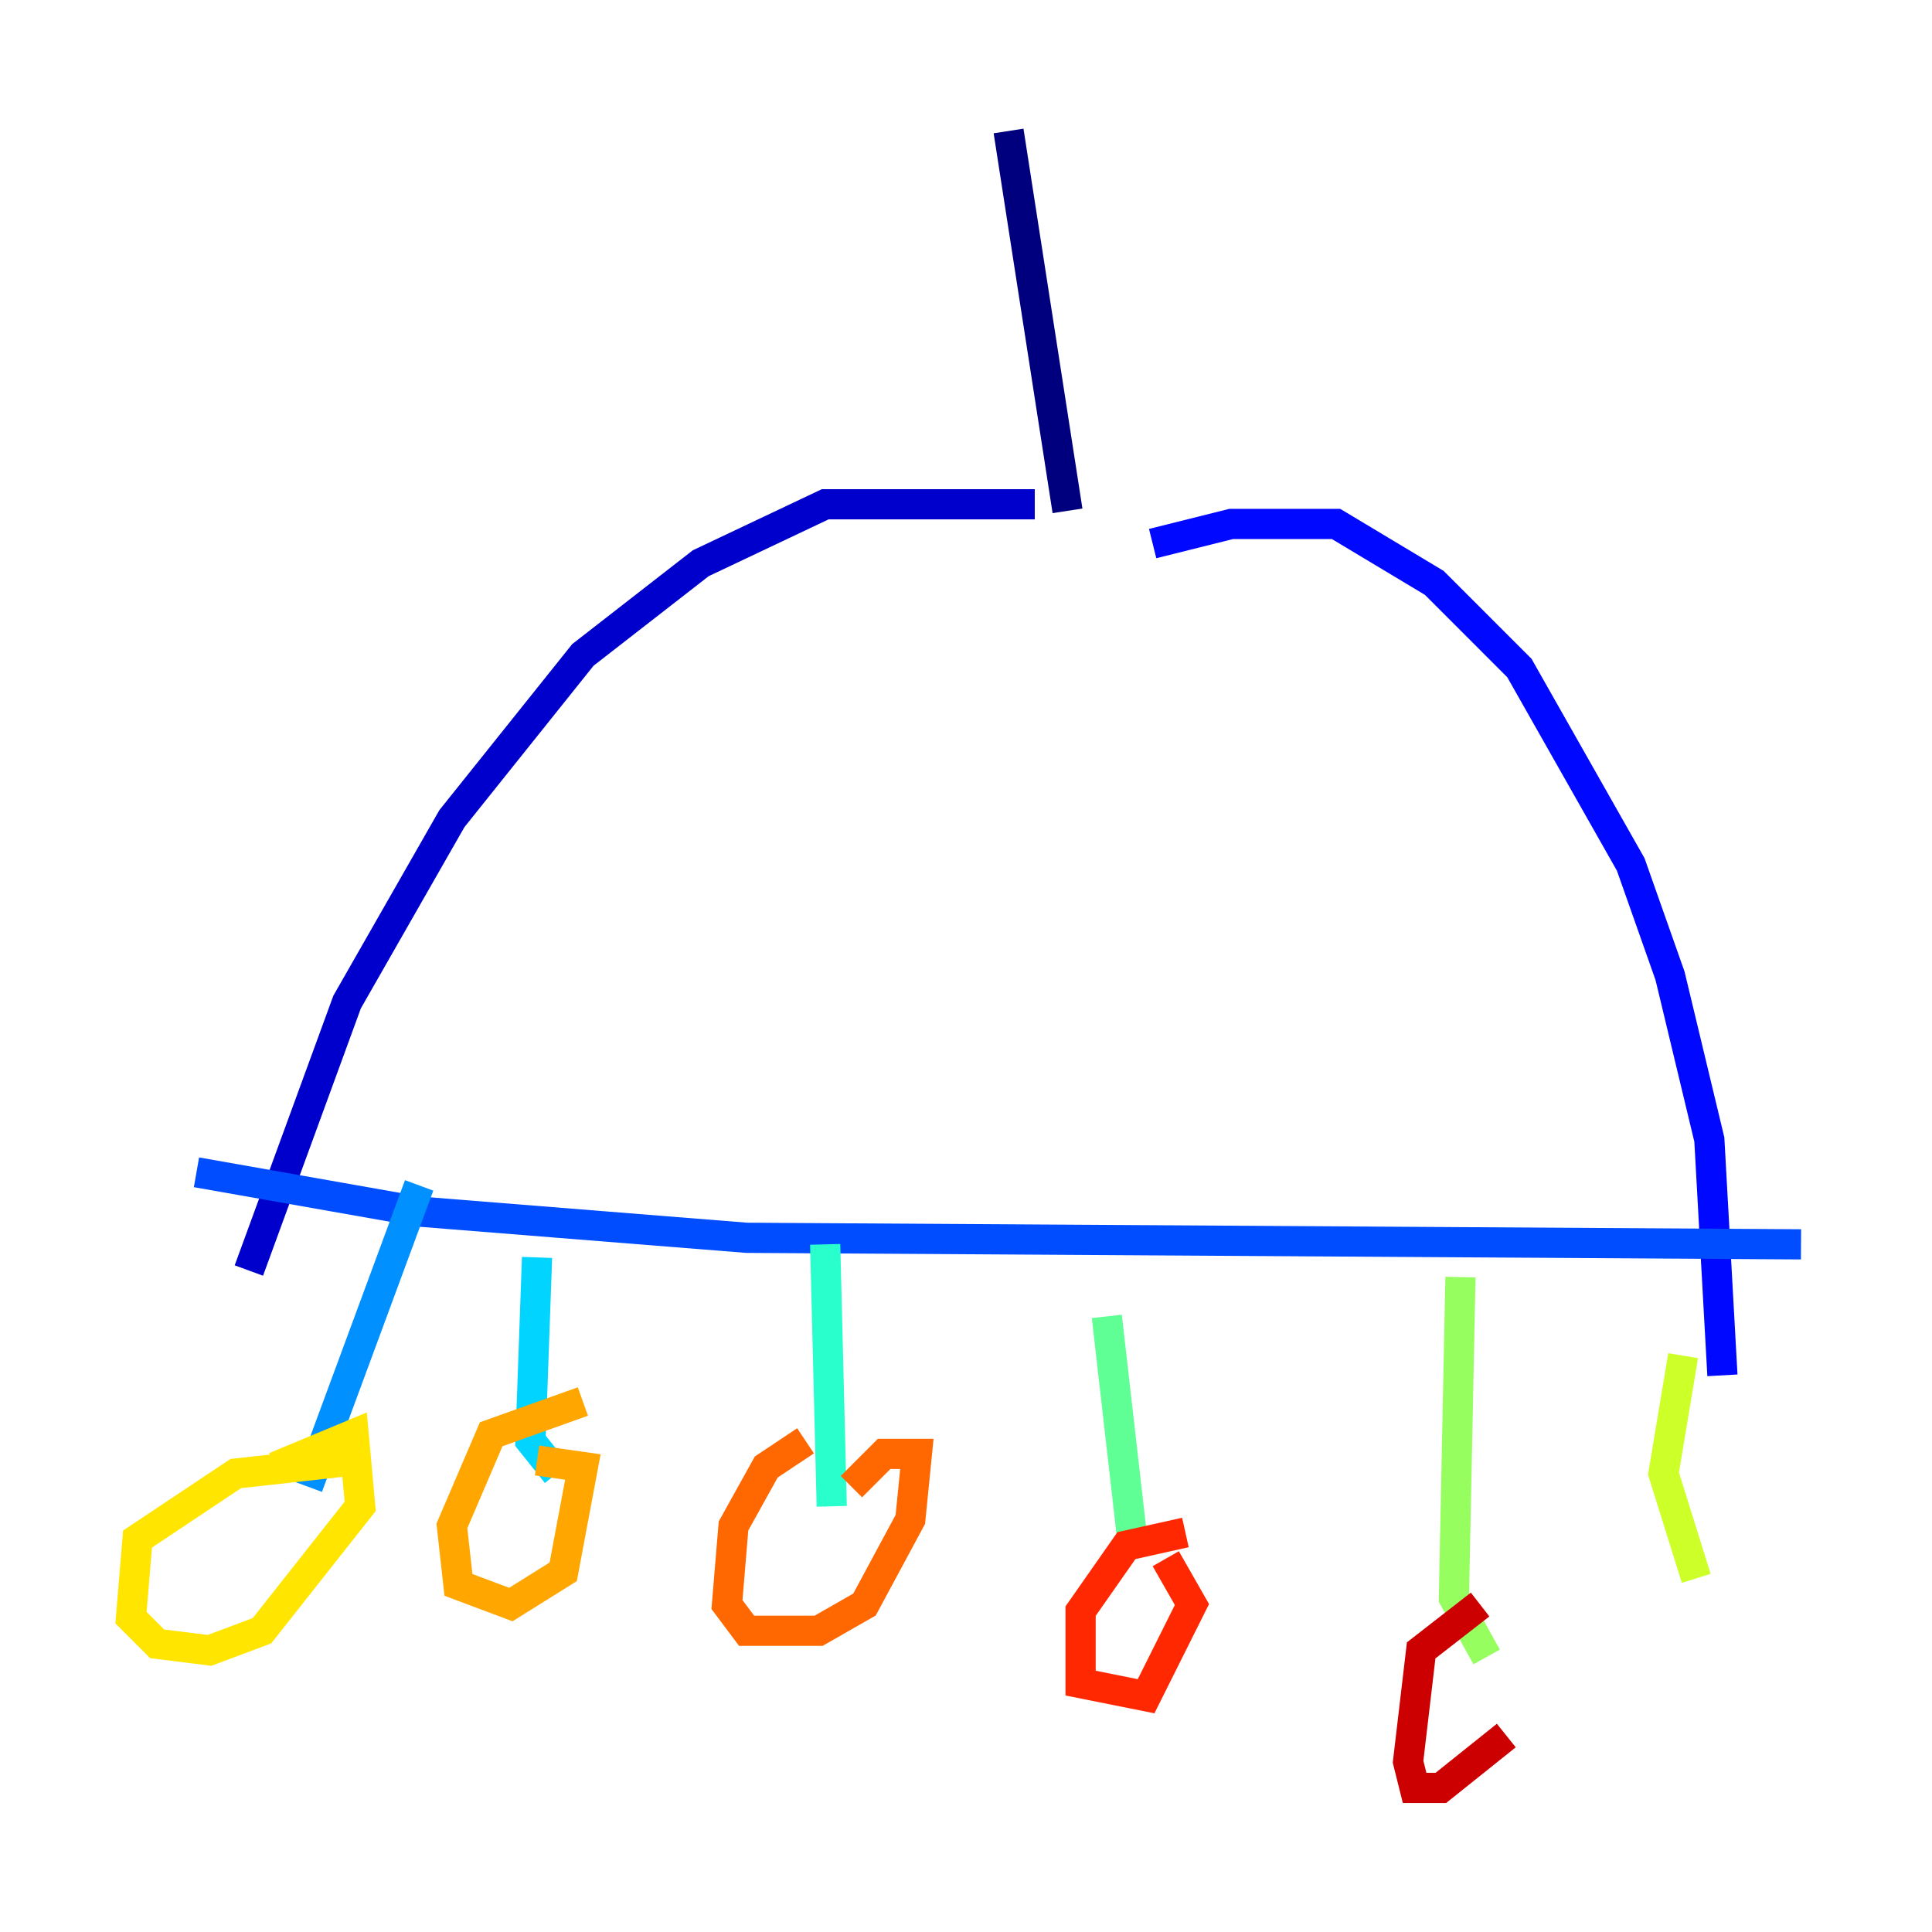 <?xml version="1.0" encoding="utf-8" ?>
<svg baseProfile="tiny" height="128" version="1.2" viewBox="0,0,128,128" width="128" xmlns="http://www.w3.org/2000/svg" xmlns:ev="http://www.w3.org/2001/xml-events" xmlns:xlink="http://www.w3.org/1999/xlink"><defs /><polyline fill="none" points="66.82,8.678 70.725,33.844" stroke="#00007f" stroke-width="2" /><polyline fill="none" points="68.556,33.41 54.671,33.41 46.427,37.315 38.617,43.39 29.939,54.237 22.997,66.386 16.488,84.176" stroke="#0000cc" stroke-width="2" /><polyline fill="none" points="76.366,36.014 81.573,34.712 88.515,34.712 95.024,38.617 100.664,44.258 108.041,57.275 110.644,64.651 113.248,75.498 114.115,91.119" stroke="#0008ff" stroke-width="2" /><polyline fill="none" points="13.017,77.668 27.77,80.271 49.464,82.007 119.322,82.441" stroke="#004cff" stroke-width="2" /><polyline fill="none" points="27.77,78.536 20.393,98.495" stroke="#0090ff" stroke-width="2" /><polyline fill="none" points="35.58,83.308 35.146,95.458 36.881,97.627" stroke="#00d4ff" stroke-width="2" /><polyline fill="none" points="54.671,82.441 55.105,99.797" stroke="#29ffcd" stroke-width="2" /><polyline fill="none" points="73.329,87.214 75.064,102.4" stroke="#5fff96" stroke-width="2" /><polyline fill="none" points="96.759,84.61 96.325,105.871 98.495,109.776" stroke="#96ff5f" stroke-width="2" /><polyline fill="none" points="111.512,89.817 110.21,97.627 112.38,104.57" stroke="#cdff29" stroke-width="2" /><polyline fill="none" points="23.43,96.759 15.62,97.627 9.112,101.966 8.678,107.173 10.414,108.909 13.885,109.342 17.356,108.041 23.864,99.797 23.43,95.024 18.224,97.193" stroke="#ffe500" stroke-width="2" /><polyline fill="none" points="38.617,92.854 32.542,95.024 29.939,101.098 30.373,105.003 33.844,106.305 37.315,104.136 38.617,97.193 35.58,96.759" stroke="#ffa600" stroke-width="2" /><polyline fill="none" points="53.37,95.458 50.766,97.193 48.597,101.098 48.163,106.305 49.464,108.041 54.237,108.041 57.275,106.305 60.312,100.664 60.746,96.325 58.576,96.325 56.407,98.495" stroke="#ff6700" stroke-width="2" /><polyline fill="none" points="78.536,101.532 74.63,102.4 71.593,106.739 71.593,111.512 75.932,112.38 78.969,106.305 77.234,103.268" stroke="#ff2800" stroke-width="2" /><polyline fill="none" points="98.061,106.305 94.156,109.342 93.288,116.719 93.722,118.454 95.458,118.454 99.797,114.983" stroke="#cc0000" stroke-width="2" /><polyline fill="none" points="109.342,100.664 109.342,100.664" stroke="#7f0000" stroke-width="2" /></svg>